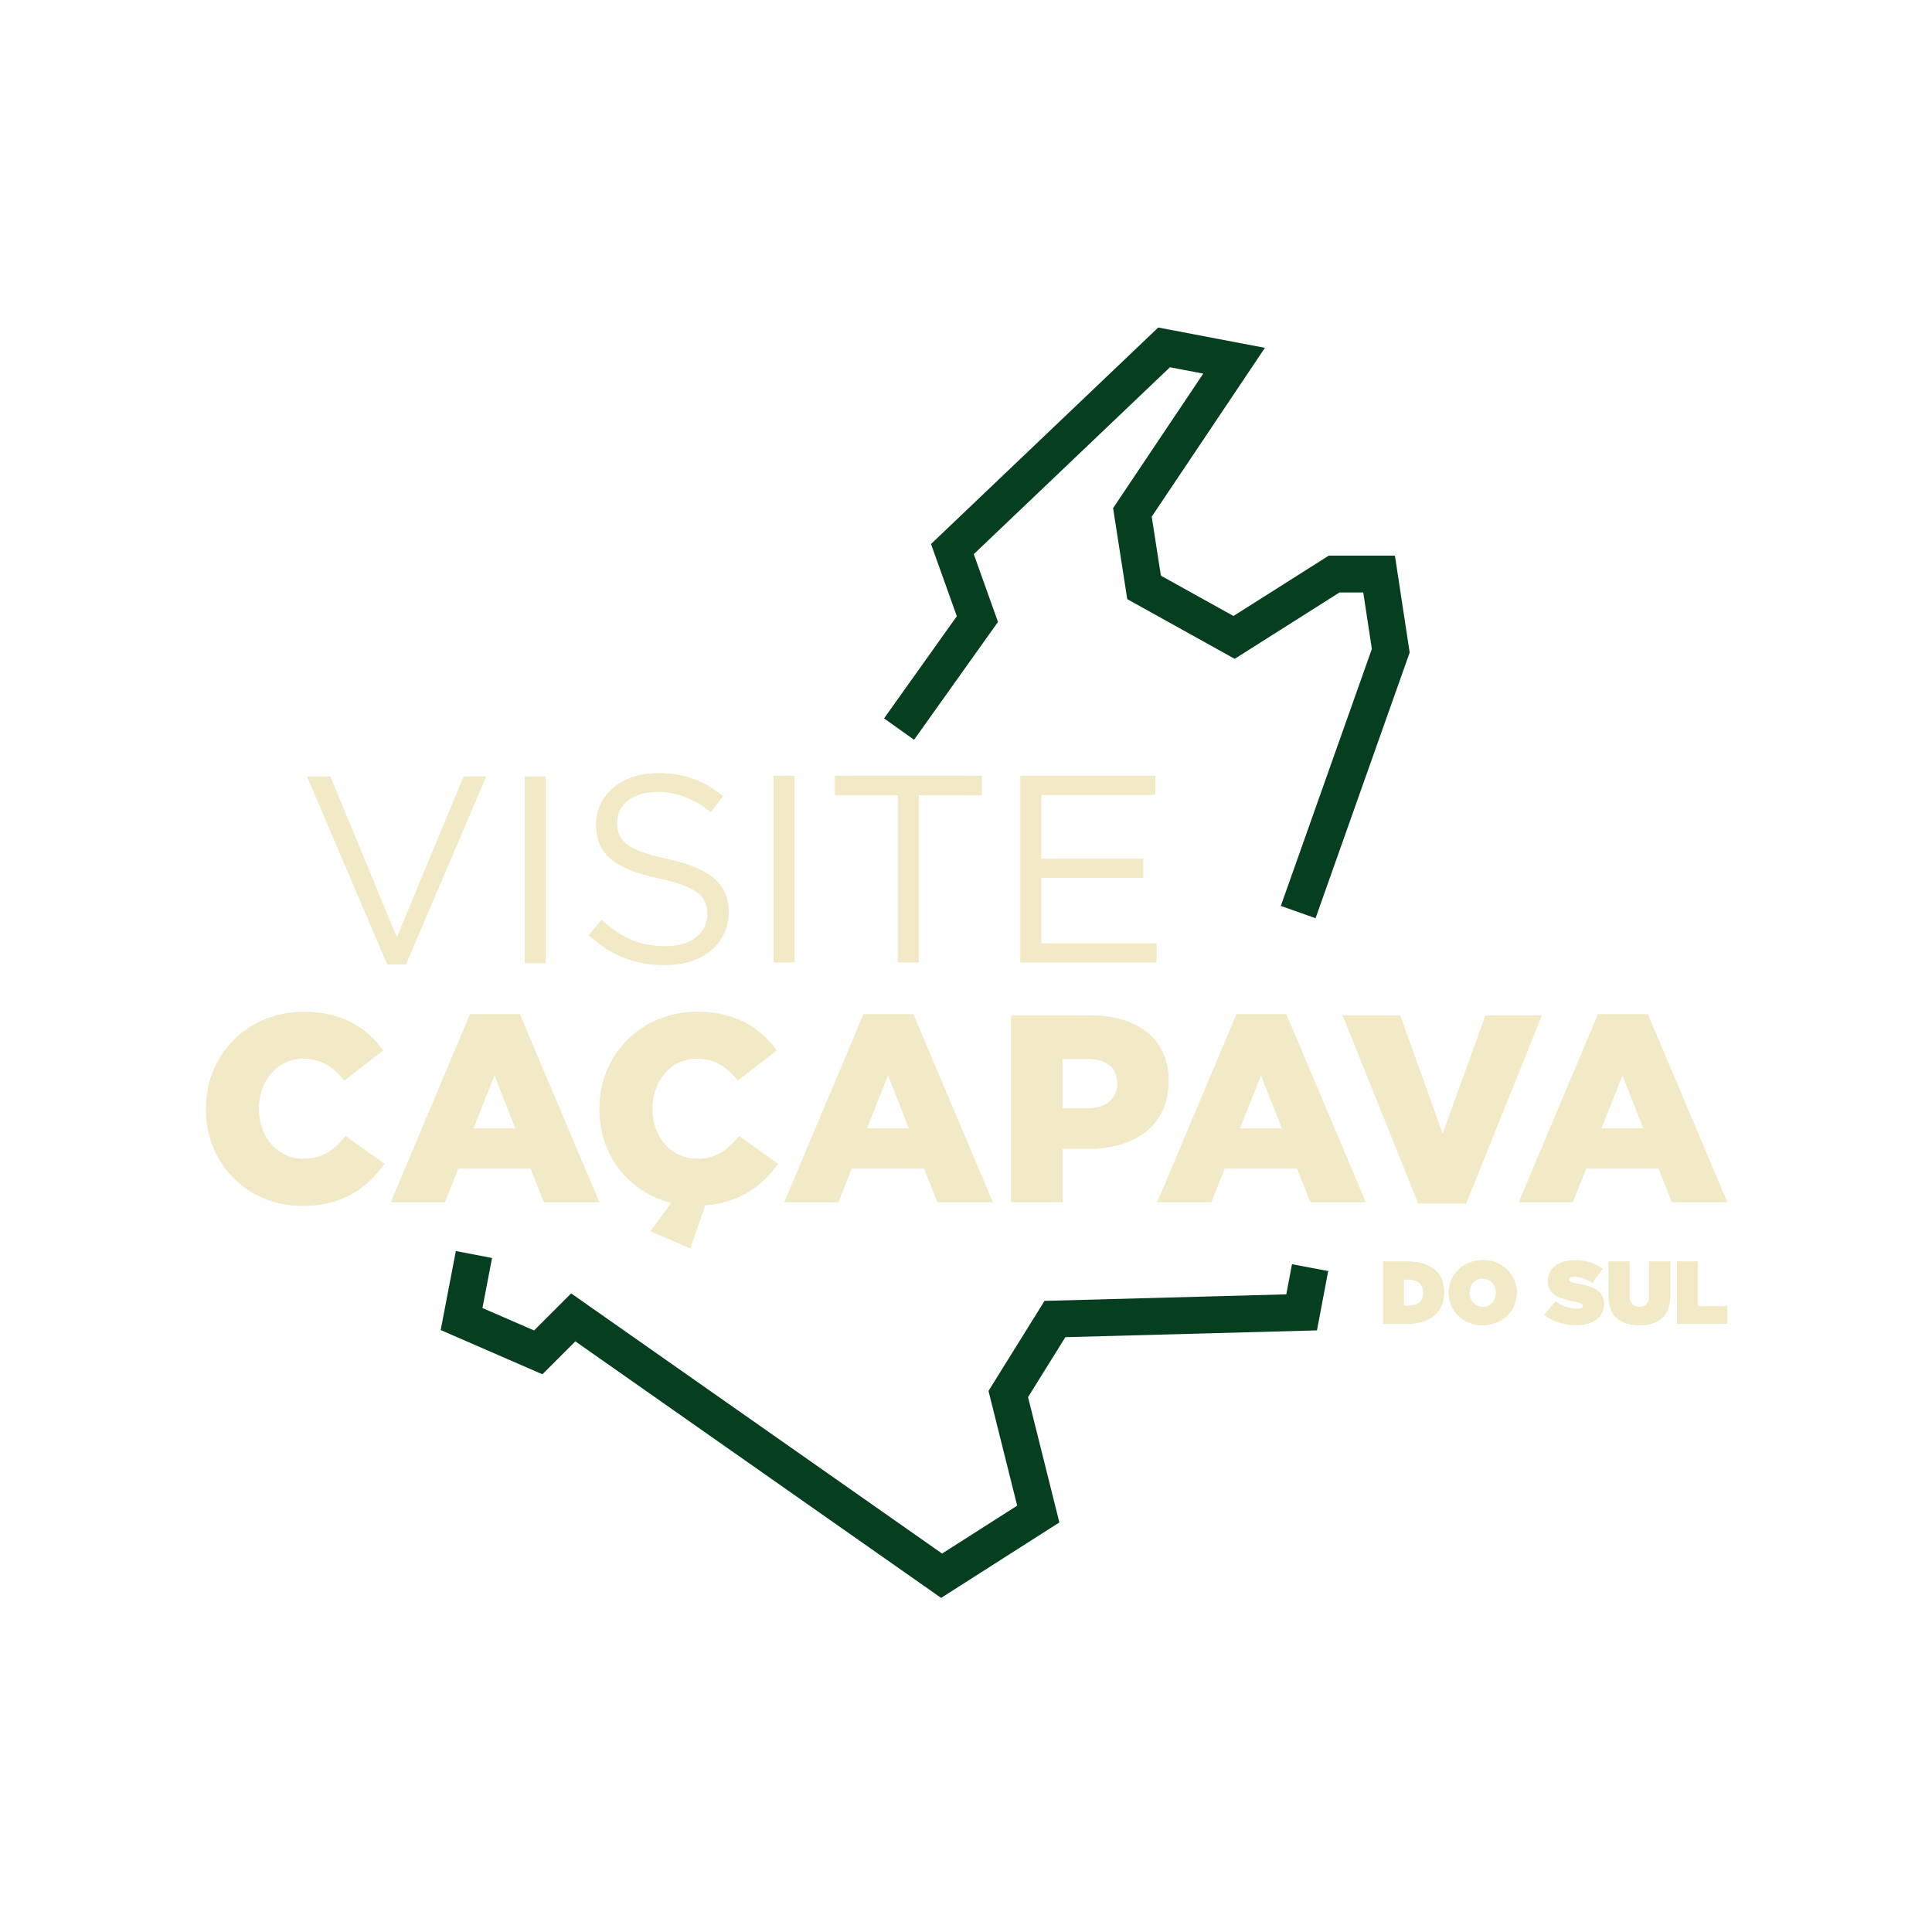 <?xml version="1.0" encoding="UTF-8" standalone="no"?>
<!-- Created with Inkscape (http://www.inkscape.org/) -->

<svg
   width="381mm"
   height="381mm"
   viewBox="0 0 381 381"
   version="1.1"
   id="svg5"
   xml:space="preserve"
   xmlns="http://www.w3.org/2000/svg"
   xmlns:svg="http://www.w3.org/2000/svg"><defs
     id="defs2"><clipPath
       clipPathUnits="userSpaceOnUse"
       id="clipPath394"><path
         d="M 0,1080 H 1080 V 0 H 0 Z"
         id="path392" /></clipPath></defs><g
     id="g382"
     transform="matrix(0.353,0,0,-0.353,60.532,153.119)"><path
       d="M 0,0 H 13.116 L 50.231,-89.879 87.494,0 h 12.669 L 55.298,-105.082 H 44.864 Z"
       style="fill:#f2e9c6;fill-opacity:1;fill-rule:nonzero;stroke:none"
       id="path384" /></g><path
     d="m 103.49,153.119 h 4.154 v 36.808 h -4.154 z"
     style="fill:#f2e9c6;fill-opacity:1;fill-rule:nonzero;stroke:none;stroke-width:0.353"
     id="path386" /><g
     id="g388"
     transform="matrix(0.353,0,0,-0.353,-2.3055304e-5,381)"><g
       id="g390"
       clip-path="url(#clipPath394)"><g
         id="g396"
         transform="translate(328.827,556.828)"><path
           d="m 0,0 7.304,8.645 c 10.88,-9.986 21.314,-14.756 35.772,-14.756 14.16,0 23.253,7.452 23.253,17.737 v 0.298 c 0,9.689 -5.218,15.054 -27.128,19.824 C 15.203,36.965 4.174,44.716 4.174,61.857 v 0.298 c 0,16.246 14.458,28.469 34.282,28.469 15.352,0 25.935,-4.323 36.667,-12.819 l -6.857,-9.092 c -9.689,7.9 -19.376,11.328 -30.109,11.328 -13.713,0 -22.208,-7.304 -22.208,-16.843 V 62.9 c 0,-9.837 5.216,-15.502 28.319,-20.271 C 67.521,37.412 78.253,29.065 78.253,13.116 V 12.819 C 78.253,-5.068 63.347,-16.694 42.629,-16.694 25.935,-16.694 12.52,-11.328 0,0"
           style="fill:#f2e9c6;fill-opacity:1;fill-rule:nonzero;stroke:none"
           id="path398" /></g><path
         d="m 432.114,645.961 h 11.775 V 541.624 h -11.775 z"
         style="fill:#f2e9c6;fill-opacity:1;fill-rule:nonzero;stroke:none"
         id="path400" /><g
         id="g402"
         transform="translate(501.567,635.08)"><path
           d="M 0,0 H -35.176 V 10.881 H 46.952 V 0 H 11.776 V -93.456 H 0 Z"
           style="fill:#f2e9c6;fill-opacity:1;fill-rule:nonzero;stroke:none"
           id="path404" /></g><g
         id="g406"
         transform="translate(569.975,645.961)"><path
           d="M 0,0 H 75.421 V -10.732 H 11.776 V -46.356 H 68.714 V -57.087 H 11.776 v -36.518 h 64.39 v -10.732 H 0 Z"
           style="fill:#f2e9c6;fill-opacity:1;fill-rule:nonzero;stroke:none"
           id="path408" /></g><g
         id="g410"
         transform="translate(115,459.561)"><path
           d="m 0,0 v 0.298 c 0,30.407 23.252,54.255 54.851,54.255 21.166,0 35.176,-8.943 44.269,-21.613 L 77.358,16.098 C 71.396,23.401 64.688,28.32 54.553,28.32 39.946,28.32 29.661,15.799 29.661,0.596 V 0.298 c 0,-15.651 10.285,-27.873 24.892,-27.873 10.881,0 17.141,5.068 23.55,12.669 L 99.865,-30.407 C 89.879,-43.971 76.762,-53.957 53.808,-53.957 23.997,-53.957 0,-31.152 0,0"
           style="fill:#f2e9c6;fill-opacity:1;fill-rule:nonzero;stroke:none"
           id="path412" /></g><g
         id="g414"
         transform="translate(287.893,448.978)"><path
           d="M 0,0 -11.626,29.513 -23.401,0 Z M -25.339,63.795 H 2.534 L 46.952,-41.288 H 15.949 l -7.453,18.781 h -40.393 l -7.453,-18.781 h -30.257 z"
           style="fill:#f2e9c6;fill-opacity:1;fill-rule:nonzero;stroke:none"
           id="path416" /></g><g
         id="g418"
         transform="translate(363.307,391.444)"><path
           d="m 0,0 11.626,15.8 c -23.103,5.962 -40.095,25.935 -40.095,52.318 v 0.297 c 0,30.407 23.252,54.256 54.851,54.256 21.166,0 35.176,-8.944 44.269,-21.613 L 48.889,84.215 C 42.927,91.518 36.219,96.437 26.084,96.437 11.477,96.437 1.192,83.917 1.192,68.714 v -0.299 c 0,-15.65 10.285,-27.873 24.892,-27.873 10.881,0 17.141,5.068 23.55,12.67 L 71.396,37.711 C 62.304,25.19 50.231,16.098 30.705,14.458 L 22.358,-9.539 Z"
           style="fill:#f2e9c6;fill-opacity:1;fill-rule:nonzero;stroke:none"
           id="path420" /></g><g
         id="g422"
         transform="translate(507.73,448.978)"><path
           d="M 0,0 -11.626,29.513 -23.401,0 Z M -25.339,63.795 H 2.534 L 46.952,-41.288 H 15.949 l -7.453,18.781 h -40.393 l -7.453,-18.781 h -30.257 z"
           style="fill:#f2e9c6;fill-opacity:1;fill-rule:nonzero;stroke:none"
           id="path424" /></g><g
         id="g426"
         transform="translate(607.589,460.157)"><path
           d="m 0,0 c 10.135,0 16.545,5.366 16.545,13.713 v 0.298 c 0,8.943 -6.41,13.564 -16.694,13.564 H -13.862 V 0 Z M -42.779,51.87 H 2.086 c 26.234,0 43.226,-13.414 43.226,-36.517 v -0.299 c 0,-24.743 -18.93,-37.71 -44.716,-37.71 h -14.458 v -29.811 h -28.917 z"
           style="fill:#f2e9c6;fill-opacity:1;fill-rule:nonzero;stroke:none"
           id="path428" /></g><g
         id="g430"
         transform="translate(716.093,448.978)"><path
           d="M 0,0 -11.626,29.513 -23.401,0 Z M -25.339,63.795 H 2.534 L 46.952,-41.288 H 15.949 l -7.453,18.781 h -40.393 l -7.453,-18.781 h -30.257 z"
           style="fill:#f2e9c6;fill-opacity:1;fill-rule:nonzero;stroke:none"
           id="path432" /></g><g
         id="g434"
         transform="translate(750.072,512.028)"><path
           d="M 0,0 H 32.195 L 55.894,-66.03 79.743,0 h 31.599 L 69.011,-105.082 H 42.182 Z"
           style="fill:#f2e9c6;fill-opacity:1;fill-rule:nonzero;stroke:none"
           id="path436" /></g><g
         id="g438"
         transform="translate(918.048,448.978)"><path
           d="M 0,0 -11.626,29.513 -23.401,0 Z M -25.339,63.795 H 2.534 L 46.952,-41.288 H 15.949 l -7.453,18.781 h -40.393 l -7.453,-18.781 h -30.257 z"
           style="fill:#f2e9c6;fill-opacity:1;fill-rule:nonzero;stroke:none"
           id="path440" /></g><g
         id="g442"
         transform="translate(898.549,355.356)"><path
           d="M 0,0 V 19.301 H 11.9 V 0.15 c 0,-4.351 2.25,-6.201 5.401,-6.201 3.2,0 5.4,1.7 5.4,5.951 V 19.301 H 34.602 V 0.25 c 0,-11.951 -6.951,-16.651 -17.401,-16.651 C 6.801,-16.401 0,-11.601 0,0"
           style="fill:#f2e9c6;fill-opacity:1;fill-rule:nonzero;stroke:none"
           id="path444" /></g><g
         id="g446"
         transform="translate(936.849,374.656)"><path
           d="m 0,0 h 11.701 v -25.001 h 16.45 V -35.002 H 0 Z"
           style="fill:#f2e9c6;fill-opacity:1;fill-rule:nonzero;stroke:none"
           id="path448" /></g><g
         id="g450"
         transform="translate(784.302,364.456)"><path
           d="m 0,0 v -14.601 h 1.95 c 5.401,0 8.8,2.2 8.8,7.25 V -7.25 C 10.75,-2.2 7.351,0 1.95,0 Z M -11.701,10.2 H 1.7 C 15.601,10.2 22.551,3.4 22.551,-7 v -0.101 c 0,-10.4 -7.101,-17.701 -21.251,-17.701 h -13.001 z"
           style="fill:#f2e9c6;fill-opacity:1;fill-rule:nonzero;stroke:none"
           id="path452" /></g><g
         id="g454"
         transform="translate(862.749,344.905)"><path
           d="m 0,0 6.251,7.45 c 3.8,-2.95 8.101,-4.1 12.25,-4.1 2.15,0 3.001,0.55 3.001,1.5 v 0.1 c 0,1 -1.101,1.55 -4.851,2.3 C 8.801,8.851 1.9,11.101 1.9,18.501 v 0.1 c 0,6.65 5.25,11.801 14.851,11.801 6.801,0 11.751,-1.6 15.802,-4.8 l -5.701,-7.901 c -3.35,2.4 -7.25,3.45 -10.5,3.45 -1.75,0 -2.551,-0.6 -2.551,-1.45 v -0.1 c 0,-0.95 0.9,-1.6 4.65,-2.25 8.951,-1.6 14.951,-4.3 14.951,-11.301 V 5.95 C 33.402,-1.4 27.352,-5.9 17.951,-5.9 10.801,-5.9 4.45,-3.95 0,0"
           style="fill:#f2e9c6;fill-opacity:1;fill-rule:nonzero;stroke:none"
           id="path456" /></g><g
         id="g458"
         transform="translate(835.651,357.055)"><path
           d="M 0,0 V 0.1 C 0,4.25 -2.85,8 -7.351,8 c -4.45,0 -7.25,-3.7 -7.25,-7.8 V 0.1 c 0,-4.15 2.85,-7.9 7.351,-7.9 C -2.8,-7.8 0,-4.1 0,0 m -26.401,0 v 0.1 c 0,10.151 8.35,18.251 19.151,18.251 10.801,0 19.051,-7.95 19.051,-18.151 V 0.1 c 0,-10.15 -8.351,-18.251 -19.152,-18.251 -10.8,0 -19.05,7.95 -19.05,18.151"
           style="fill:#f2e9c6;fill-opacity:1;fill-rule:nonzero;stroke:none"
           id="path460" /></g><g
         id="g462"
         transform="translate(525.756,186.65)"><path
           d="m 0,0 -204.351,143.323 -18.398,-18.398 -56.82,24.704 8.474,44.134 20.219,-3.881 -5.366,-27.945 28.847,-12.542 20.711,20.711 207.226,-145.339 41.953,26.762 -16.022,64.086 31.303,50.309 135.055,3.65 3.186,16.838 20.229,-3.827 -6.27,-33.144 -140.571,-3.798 -20.842,-33.497 17.5,-70.002 z"
           style="fill:#063f1f;fill-opacity:1;fill-rule:nonzero;stroke:none"
           id="path464" /></g><g
         id="g466"
         transform="translate(734.94,566.353)"><path
           d="m 0,0 -19.406,6.876 50.858,143.55 -4.799,31.537 h -13.31 l -58.512,-37.058 -60.025,33.348 -7.91,50.848 50.372,75.146 -18.619,3.546 -109.585,-104.407 13.524,-37.868 -46.881,-65.831 -16.77,11.942 40.649,57.082 -14.411,40.351 126.932,120.936 59.599,-11.353 -63.23,-94.326 5.126,-32.957 40.541,-22.523 53.229,33.712 h 36.973 l 8.237,-54.132 z"
           style="fill:#063f1f;fill-opacity:1;fill-rule:nonzero;stroke:none"
           id="path468" /></g></g></g></svg>

